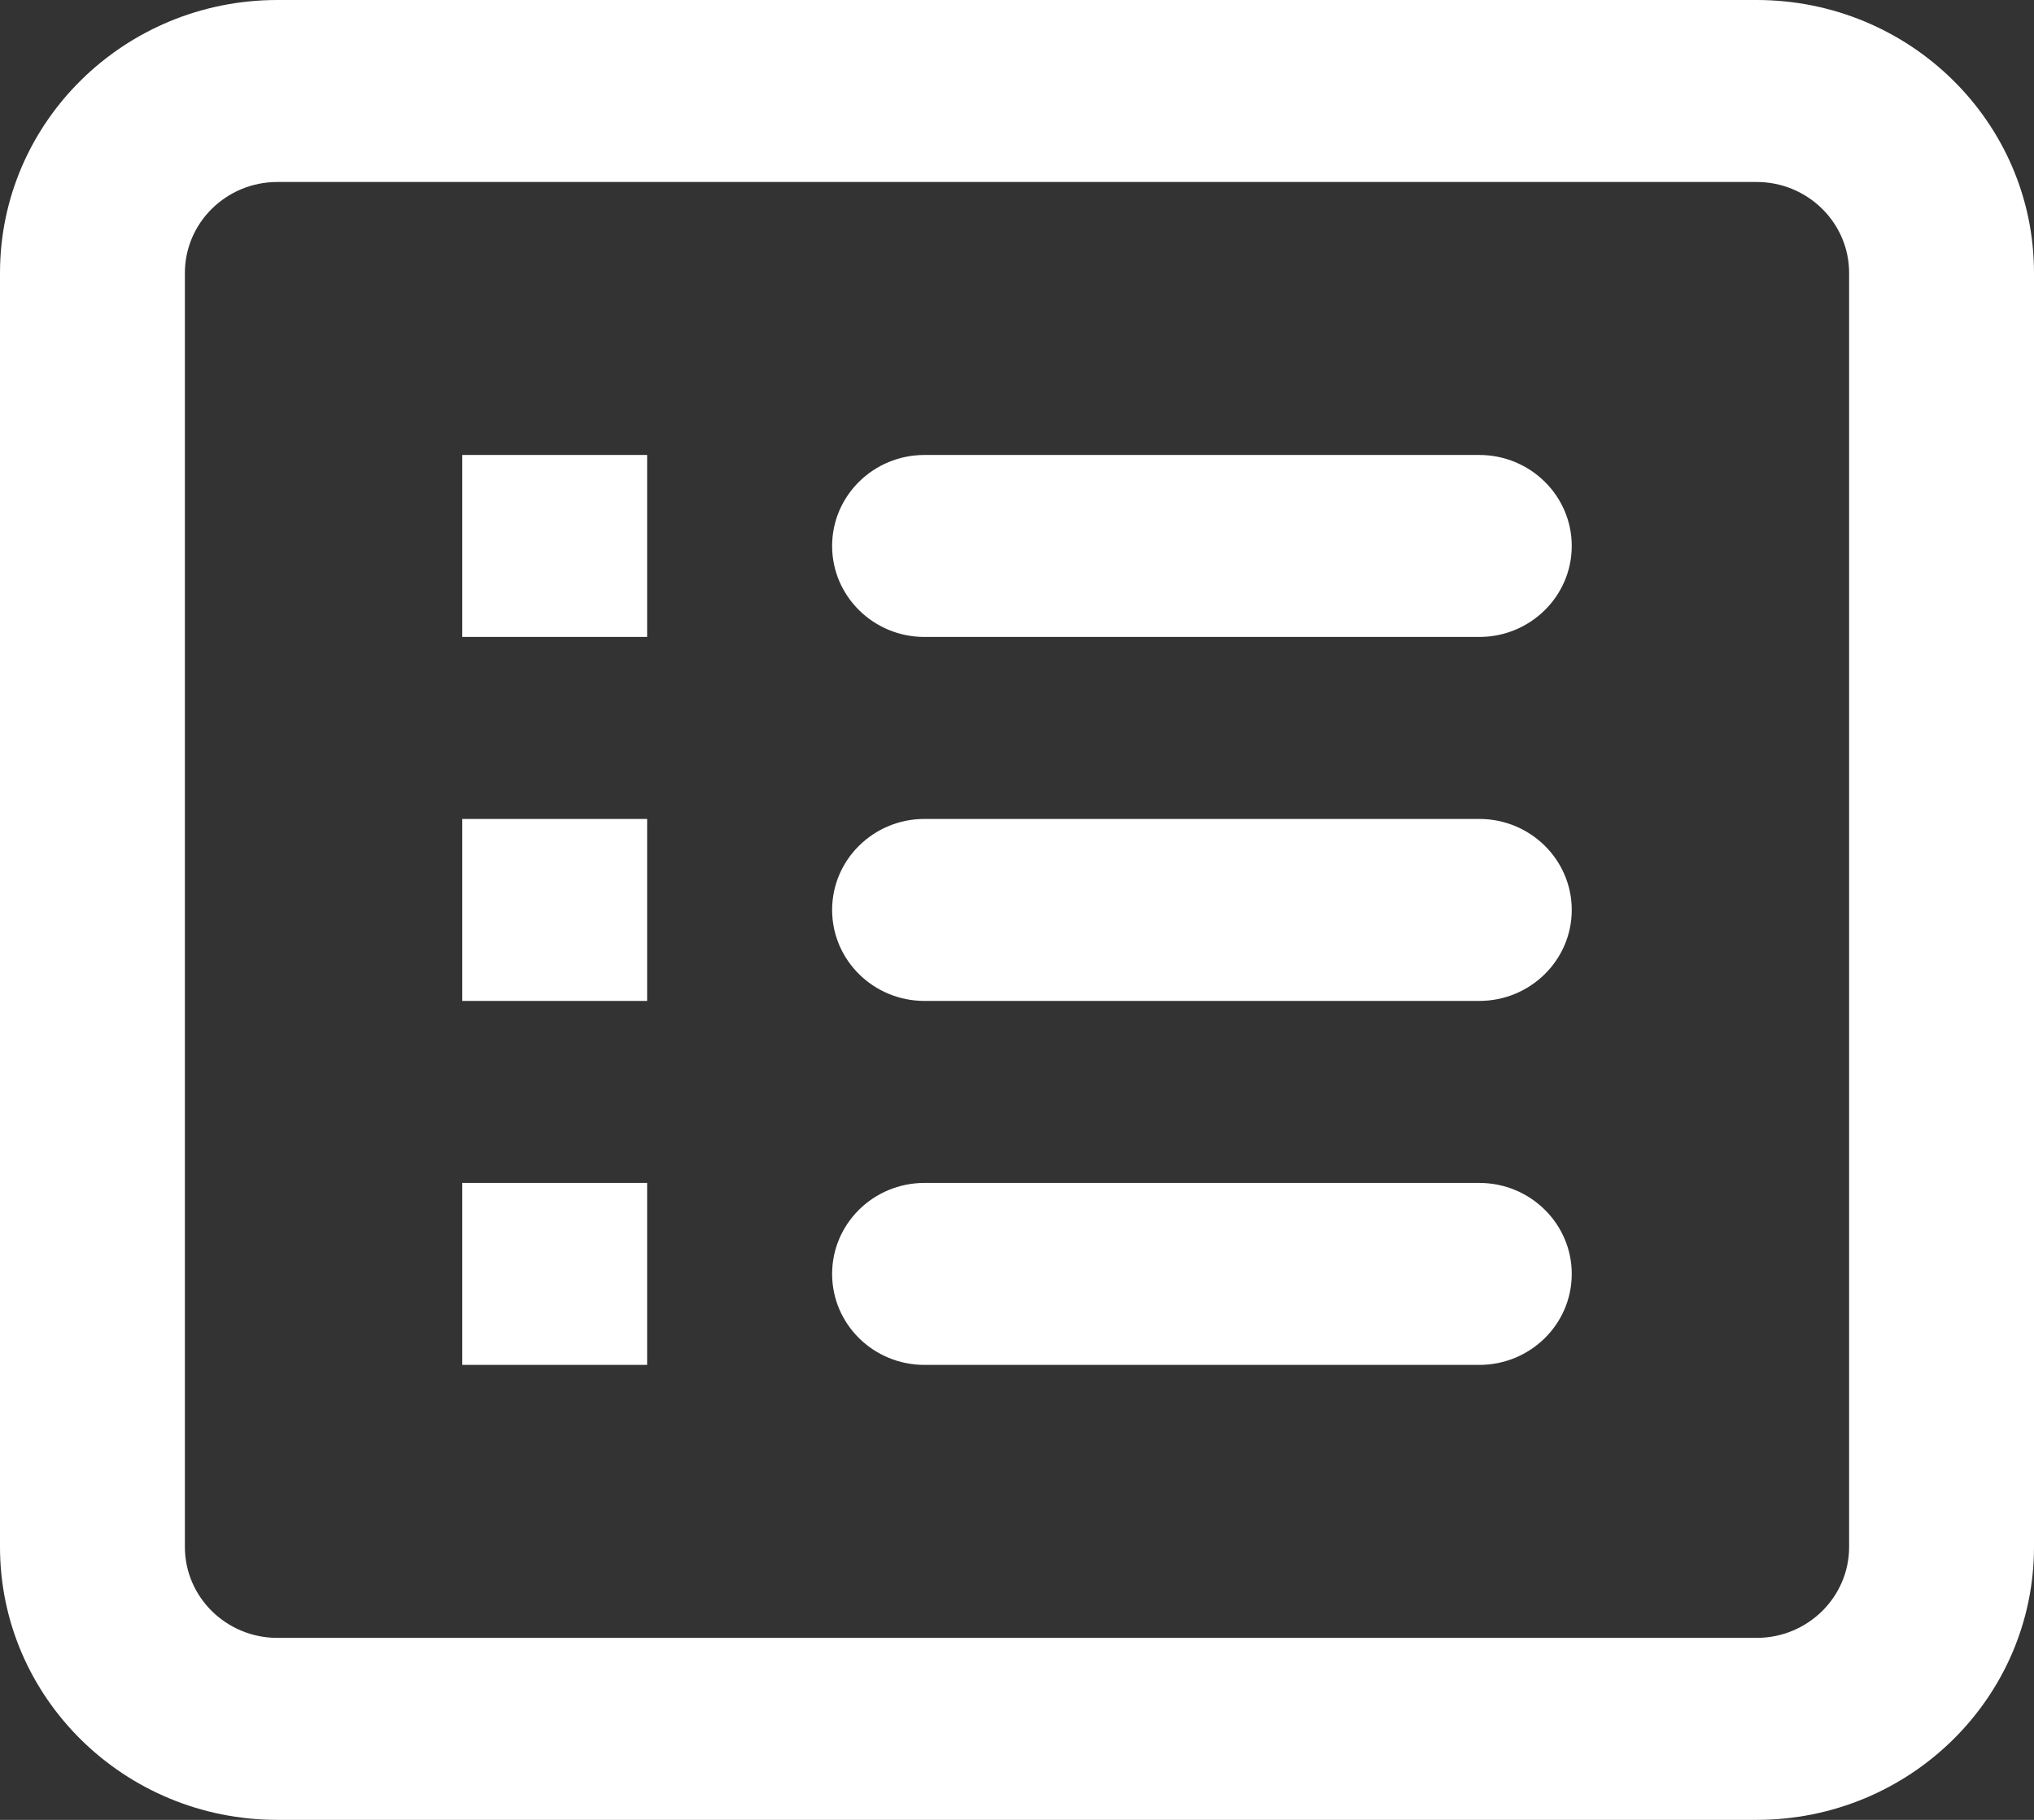 <svg width="19" height="17" viewBox="0 0 19 17" fill="none" xmlns="http://www.w3.org/2000/svg">
<rect x="0" y="0" width="19" height="17" fill="#333333" stroke="none"/>
<path fill-rule="evenodd" clip-rule="evenodd" d="M16.409 1.7H2.591C2.114 1.7 1.727 2.081 1.727 2.55V14.45C1.727 14.919 2.114 15.3 2.591 15.3H16.409C16.886 15.3 17.273 14.919 17.273 14.45V2.55C17.273 2.081 16.886 1.7 16.409 1.7ZM2.591 0C1.16 0 0 1.142 0 2.55V14.45C0 15.858 1.16 17 2.591 17H16.409C17.84 17 19 15.858 19 14.45V2.55C19 1.142 17.84 0 16.409 0H2.591ZM4.318 4.25H6.045V5.95H4.318V4.25ZM8.636 4.25C8.159 4.25 7.773 4.631 7.773 5.1C7.773 5.569 8.159 5.95 8.636 5.95H13.818C14.295 5.95 14.682 5.569 14.682 5.1C14.682 4.631 14.295 4.25 13.818 4.25H8.636ZM6.045 7.65H4.318V9.35H6.045V7.65ZM7.773 8.5C7.773 8.031 8.159 7.65 8.636 7.65H13.818C14.295 7.65 14.682 8.031 14.682 8.5C14.682 8.969 14.295 9.35 13.818 9.35H8.636C8.159 9.35 7.773 8.969 7.773 8.5ZM6.045 11.05H4.318V12.75H6.045V11.05ZM7.773 11.9C7.773 11.431 8.159 11.05 8.636 11.05H13.818C14.295 11.05 14.682 11.431 14.682 11.9C14.682 12.37 14.295 12.75 13.818 12.75H8.636C8.159 12.75 7.773 12.37 7.773 11.9Z" fill="white"/>
</svg>
